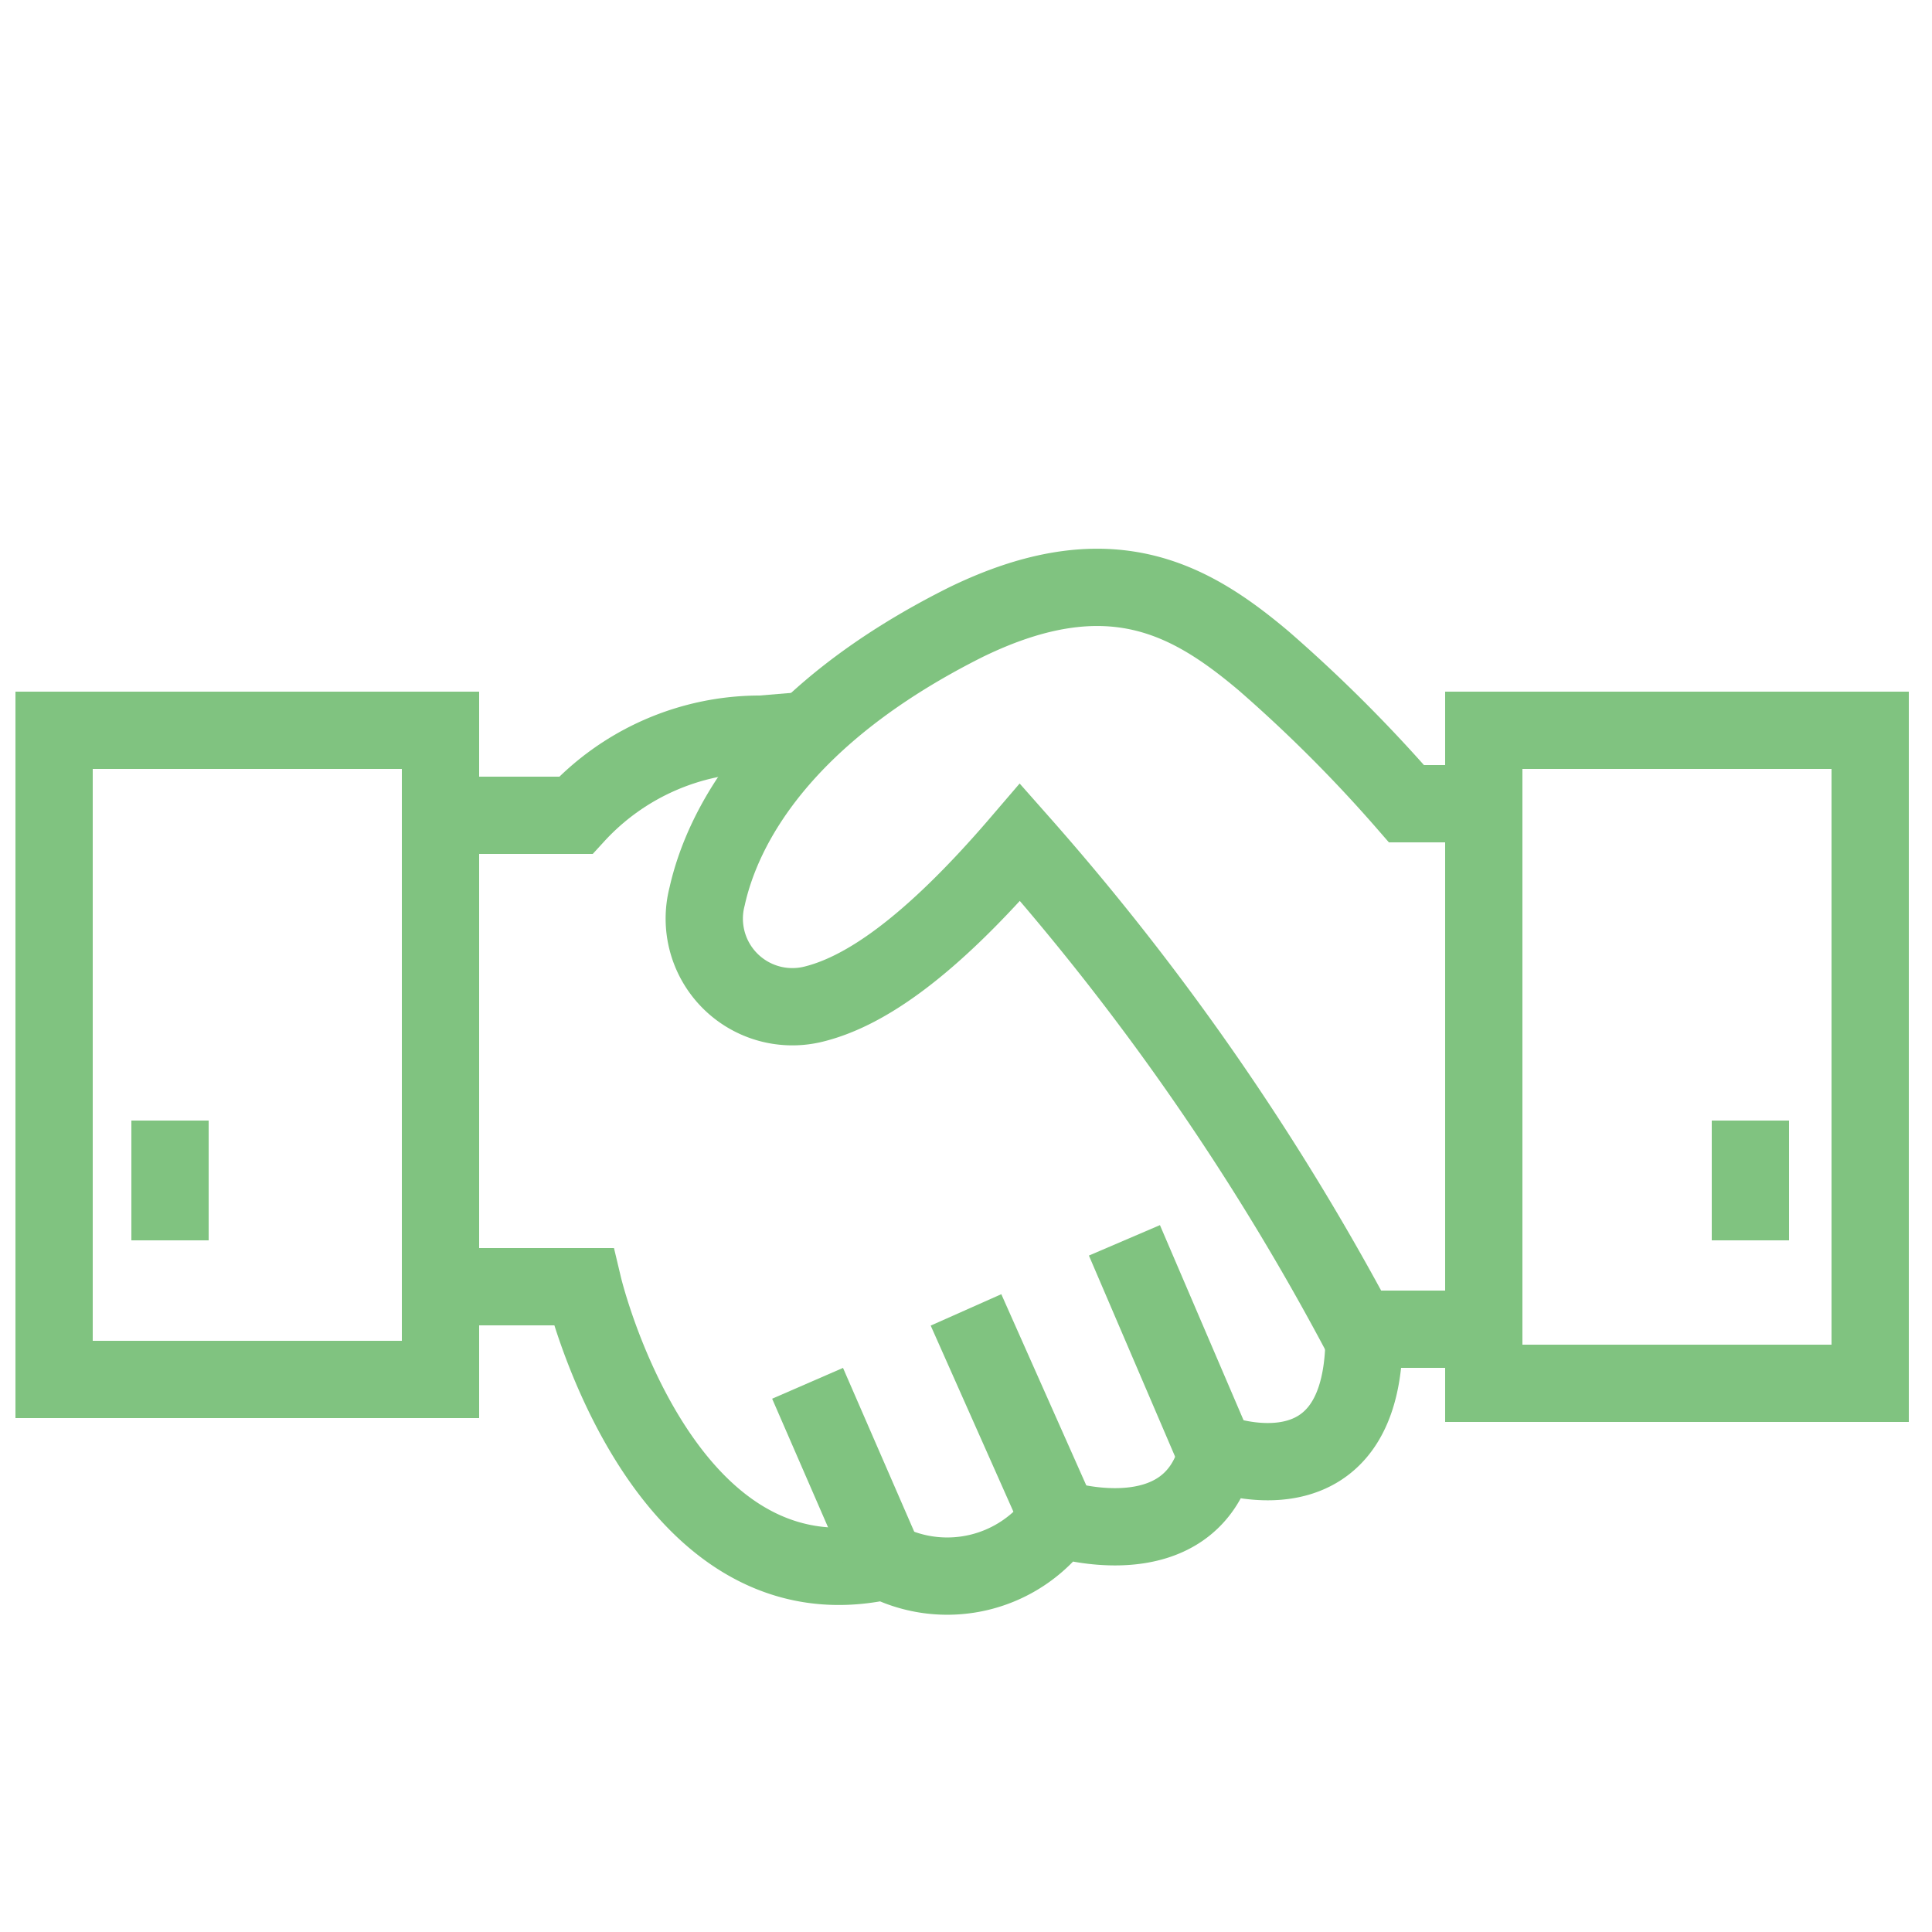 <svg id="Layer_1" data-name="Layer 1" xmlns="http://www.w3.org/2000/svg" viewBox="0 0 50 50"><defs><style>.cls-1{fill:none;stroke:#80c380;stroke-miterlimit:10;stroke-width:2px;}</style></defs><title>Icons_Carousel</title><polygon class="cls-1" points="48.4 35.8 38.4 35.8 38.4 33.9 38.4 18.9 48.4 18.9 48.4 35.8"/><rect class="cls-1" x="1.4" y="18.9" width="10" height="16.8"/><path class="cls-1" d="M35.2,34.5a65.52,65.52,0,0,0-8.8-12.7C24,24.6,22.3,25.7,21,26a2.28,2.28,0,0,1-2.7-2.8c.4-1.8,1.9-4.7,6.7-7.1,3.7-1.8,5.8-.6,7.7,1a37.66,37.66,0,0,1,3.7,3.7h2"/><path class="cls-1" d="M12.1,33.3h3s2,8.4,7.8,7.1a3.54,3.54,0,0,0,4.5-1.1s3.4,1.1,4.1-1.7c0,0,3.9,1.5,3.8-3.2h3.1"/><line class="cls-1" x1="20.9" y1="35.8" x2="22.9" y2="40.4"/><line class="cls-1" x1="25" y1="33.9" x2="27.4" y2="39.3"/><line class="cls-1" x1="29.1" y1="32.1" x2="31.5" y2="37.7"/><path class="cls-1" d="M12.1,21.1h2.8A6.47,6.47,0,0,1,19.7,19l1.2-.1"/><line class="cls-1" x1="45.3" y1="29" x2="45.3" y2="32.1"/><line class="cls-1" x1="4.4" y1="29" x2="4.4" y2="32.1"/></svg>